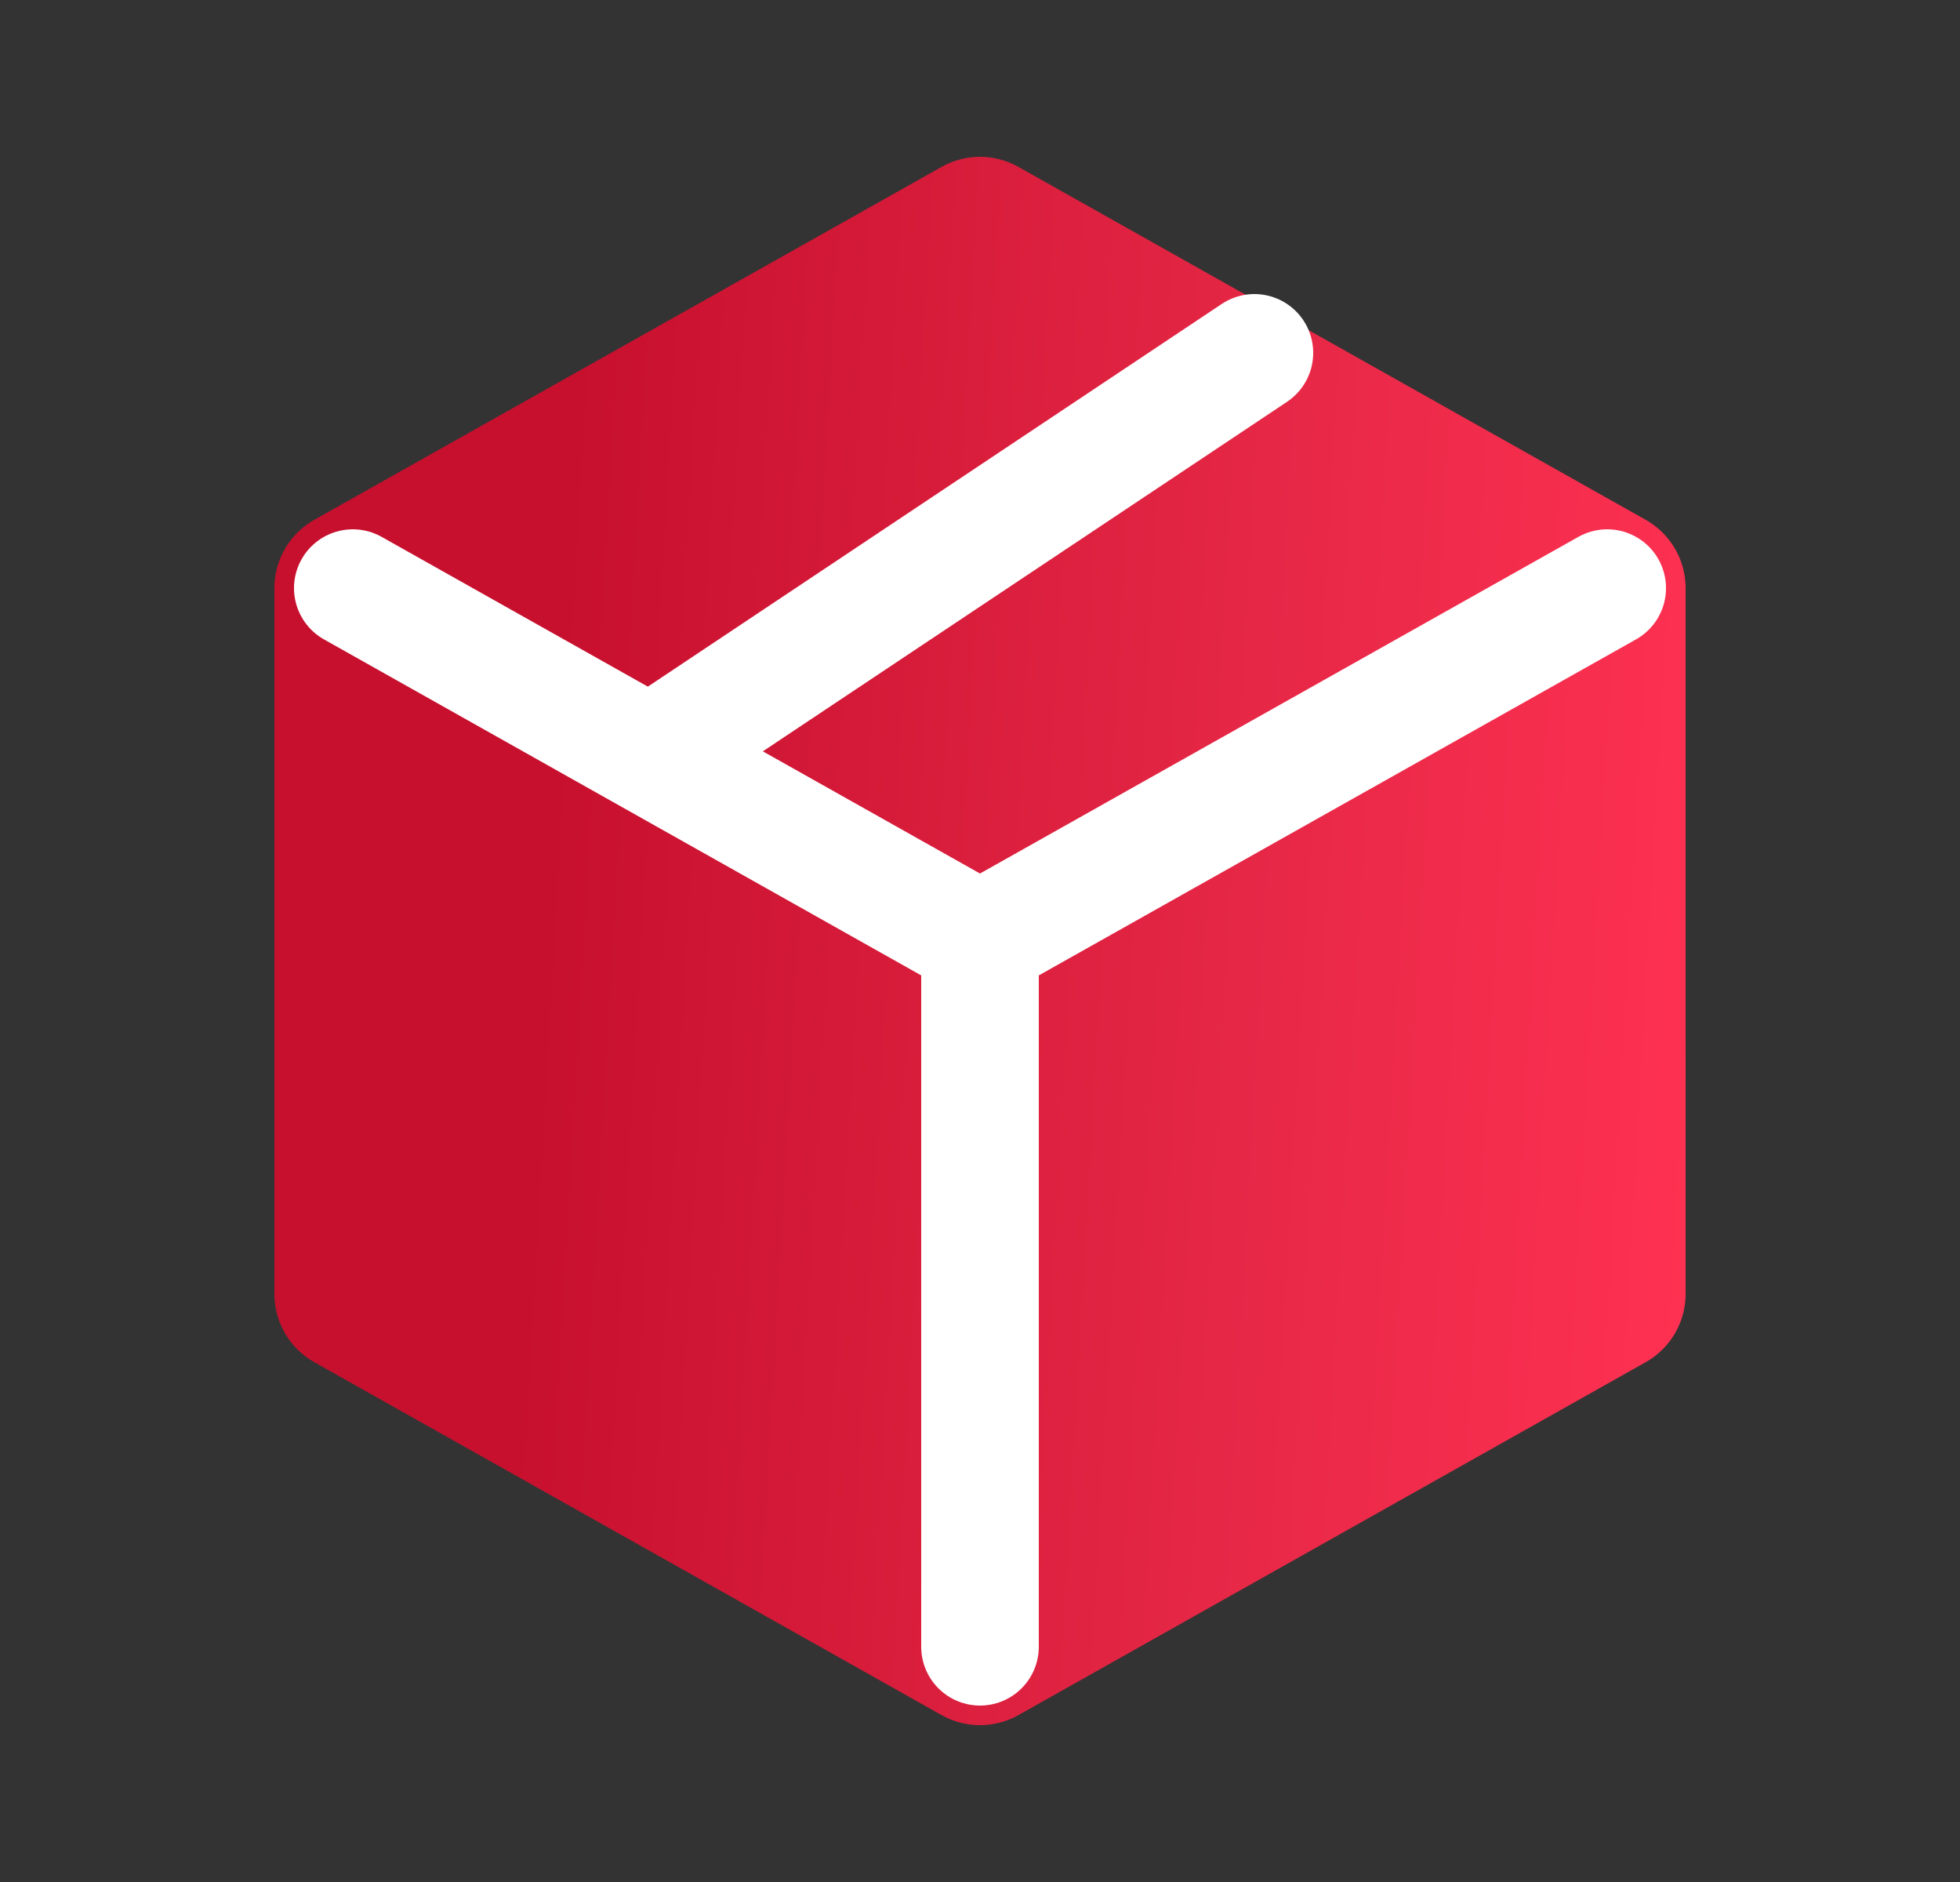 <svg width="25" height="24" viewBox="0 0 25 24" fill="none" xmlns="http://www.w3.org/2000/svg">
<rect x="0" y="0" width="25" height="24" fill="#333333" stroke="none"/>
<path d="M12.5 3L20.5 7.5V16.5L12.5 21L4.5 16.5V7.5L12.5 3Z" fill="url(#paint0_linear_1049_1870)" stroke="url(#paint1_linear_1049_1870)" stroke-width="2" stroke-linecap="round" stroke-linejoin="round"/>
<path d="M4.5 7.5L12.5 12L20.5 7.5" stroke="white" stroke-width="1.5" stroke-linecap="round"/>
<path d="M12.5 21V12" stroke="white" stroke-width="1.5" stroke-linecap="round"/>
<path d="M16 4.5L8.5 9.5" stroke="white" stroke-width="1.5" stroke-linecap="round"/>
<defs>
<linearGradient id="paint0_linear_1049_1870" x1="6.893" y1="12" x2="21.817" y2="12.849" gradientUnits="userSpaceOnUse">
<stop stop-color="#C7102E"/>
<stop offset="0.595" stop-color="#E62746"/>
<stop offset="1" stop-color="#FF3152"/>
</linearGradient>
<linearGradient id="paint1_linear_1049_1870" x1="6.893" y1="12" x2="21.817" y2="12.849" gradientUnits="userSpaceOnUse">
<stop stop-color="#C7102E"/>
<stop offset="0.595" stop-color="#E62746"/>
<stop offset="1" stop-color="#FF3152"/>
</linearGradient>
</defs>
</svg>
